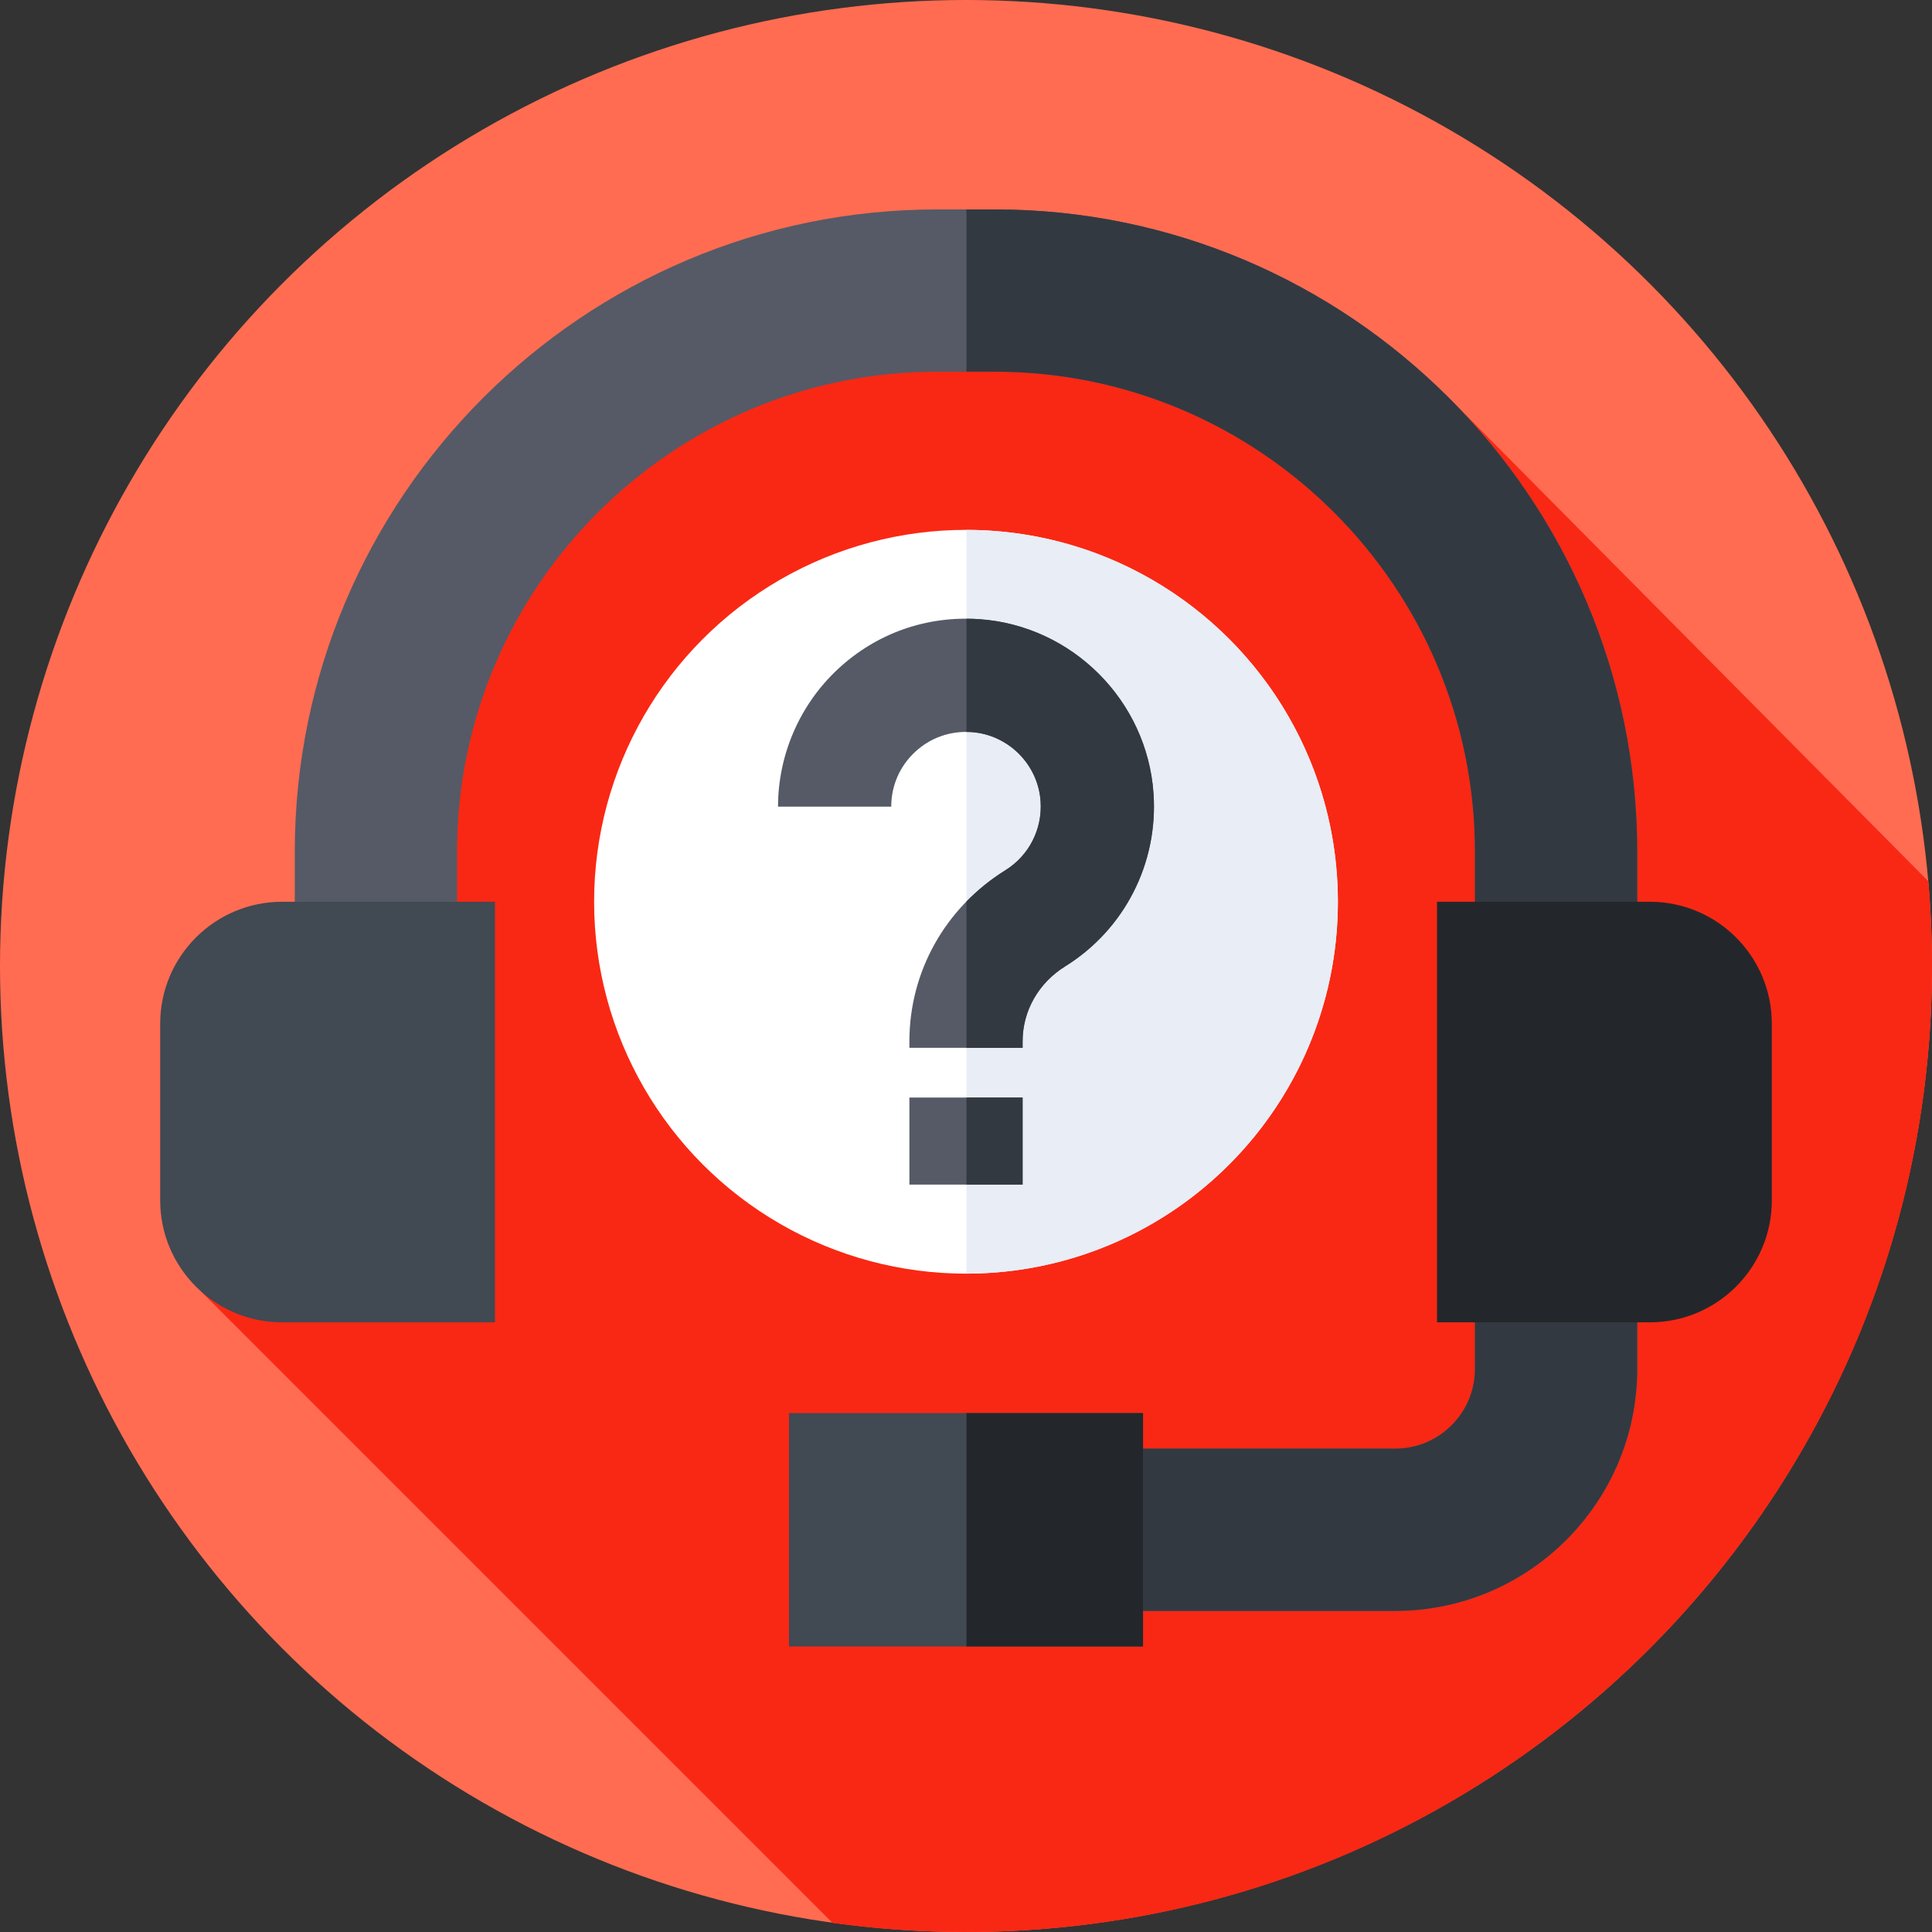 <svg id="Capa_1" enable-background="new 0 0 512 512" height="512" viewBox="0 0 512 512" width="512" xmlns="http://www.w3.org/2000/svg"><rect x="0" y="0" width="512" height="512" fill="#333333" stroke="none"/><g><g><g><g><g><g><g><circle cx="256" cy="256" fill="#ff6c52" r="256"/></g></g></g></g></g></g><path d="m512 256c0-7.565-.328-15.053-.971-22.451l-127.581-128.635-147.406-27.914-96.676 55.831-86.151 209.35 167.391 167.391c11.569 1.601 23.385 2.428 35.394 2.428 141.385 0 256-114.615 256-256z" fill="#f92814"/><g><g><circle cx="256" cy="238.976" fill="#fff" r="98.555"/></g><g><path d="m354.555 238.976c0-54.39-44.06-98.488-98.434-98.553v197.107c54.374-.066 98.434-44.164 98.434-98.554z" fill="#e9edf5"/></g><g><g><path d="m271 277.68h-30v-1.722c0-18.483 9.509-35.431 25.437-45.335 6.262-3.894 9.836-10.9 9.327-18.285-.674-9.773-8.553-17.652-18.327-18.327-5.58-.379-10.895 1.488-14.951 5.274-4.062 3.792-6.299 8.938-6.299 14.49h-30c0-13.756 5.77-27.031 15.829-36.42 10.201-9.523 23.513-14.239 37.486-13.273 24.635 1.699 44.493 21.557 46.192 46.191 1.275 18.493-7.697 36.052-23.415 45.826-7.063 4.392-11.279 11.816-11.279 19.859z" fill="#555a66"/></g><g><path d="m305.693 210.274c-1.699-24.634-21.557-44.492-46.192-46.191-1.132-.078-2.258-.106-3.38-.11v30.015c.438.002.875-.006 1.317.024 9.774.674 17.653 8.553 18.327 18.327.509 7.385-3.065 14.391-9.327 18.285-3.827 2.38-7.273 5.175-10.317 8.292v38.764h14.879v-1.722c0-8.043 4.216-15.467 11.278-19.858 15.718-9.774 24.69-27.333 23.415-45.826z" fill="#333940"/></g><g><path d="m241 290.862h30v23.069h-30z" fill="#555a66"/></g><g><path d="m256.12 290.862h14.88v23.069h-14.88z" fill="#333940"/></g></g></g><g><path d="m369.75 426.907h-88.33v-43h88.33c11.651 0 21.13-9.479 21.13-21.13v-137.028c0-70.165-57.083-127.249-127.249-127.249h-15.262c-70.165 0-127.249 57.083-127.249 127.249v88.436h-43v-88.436c0-93.875 76.374-170.249 170.249-170.249h15.262c93.875 0 170.249 76.374 170.249 170.249v137.028c0 35.361-28.769 64.13-64.13 64.13z" fill="#555a66"/></g><g><path d="m263.631 55.5h-7.51v43h7.51c70.165 0 127.249 57.083 127.249 127.249v137.028c0 11.651-9.479 21.13-21.13 21.13h-88.33v43h88.33c35.361 0 64.13-28.769 64.13-64.13v-137.028c0-93.875-76.374-170.249-170.249-170.249z" fill="#333940"/></g><g><g><path d="m437.217 350.432h-56.39v-111.456h56.39c17.857 0 32.332 14.476 32.332 32.332v46.791c.001 17.857-14.475 32.333-32.332 32.333z" fill="#23272b"/></g><g><path d="m74.783 350.432h56.39v-111.456h-56.39c-17.857 0-32.332 14.476-32.332 32.332v46.791c-.001 17.857 14.475 32.333 32.332 32.333z" fill="#414952"/></g></g><g><path d="m209.086 374.483h93.828v61.847h-93.828z" fill="#414952"/></g><g><path d="m256.12 374.483h46.793v61.847h-46.793z" fill="#23272b"/></g></g></svg>